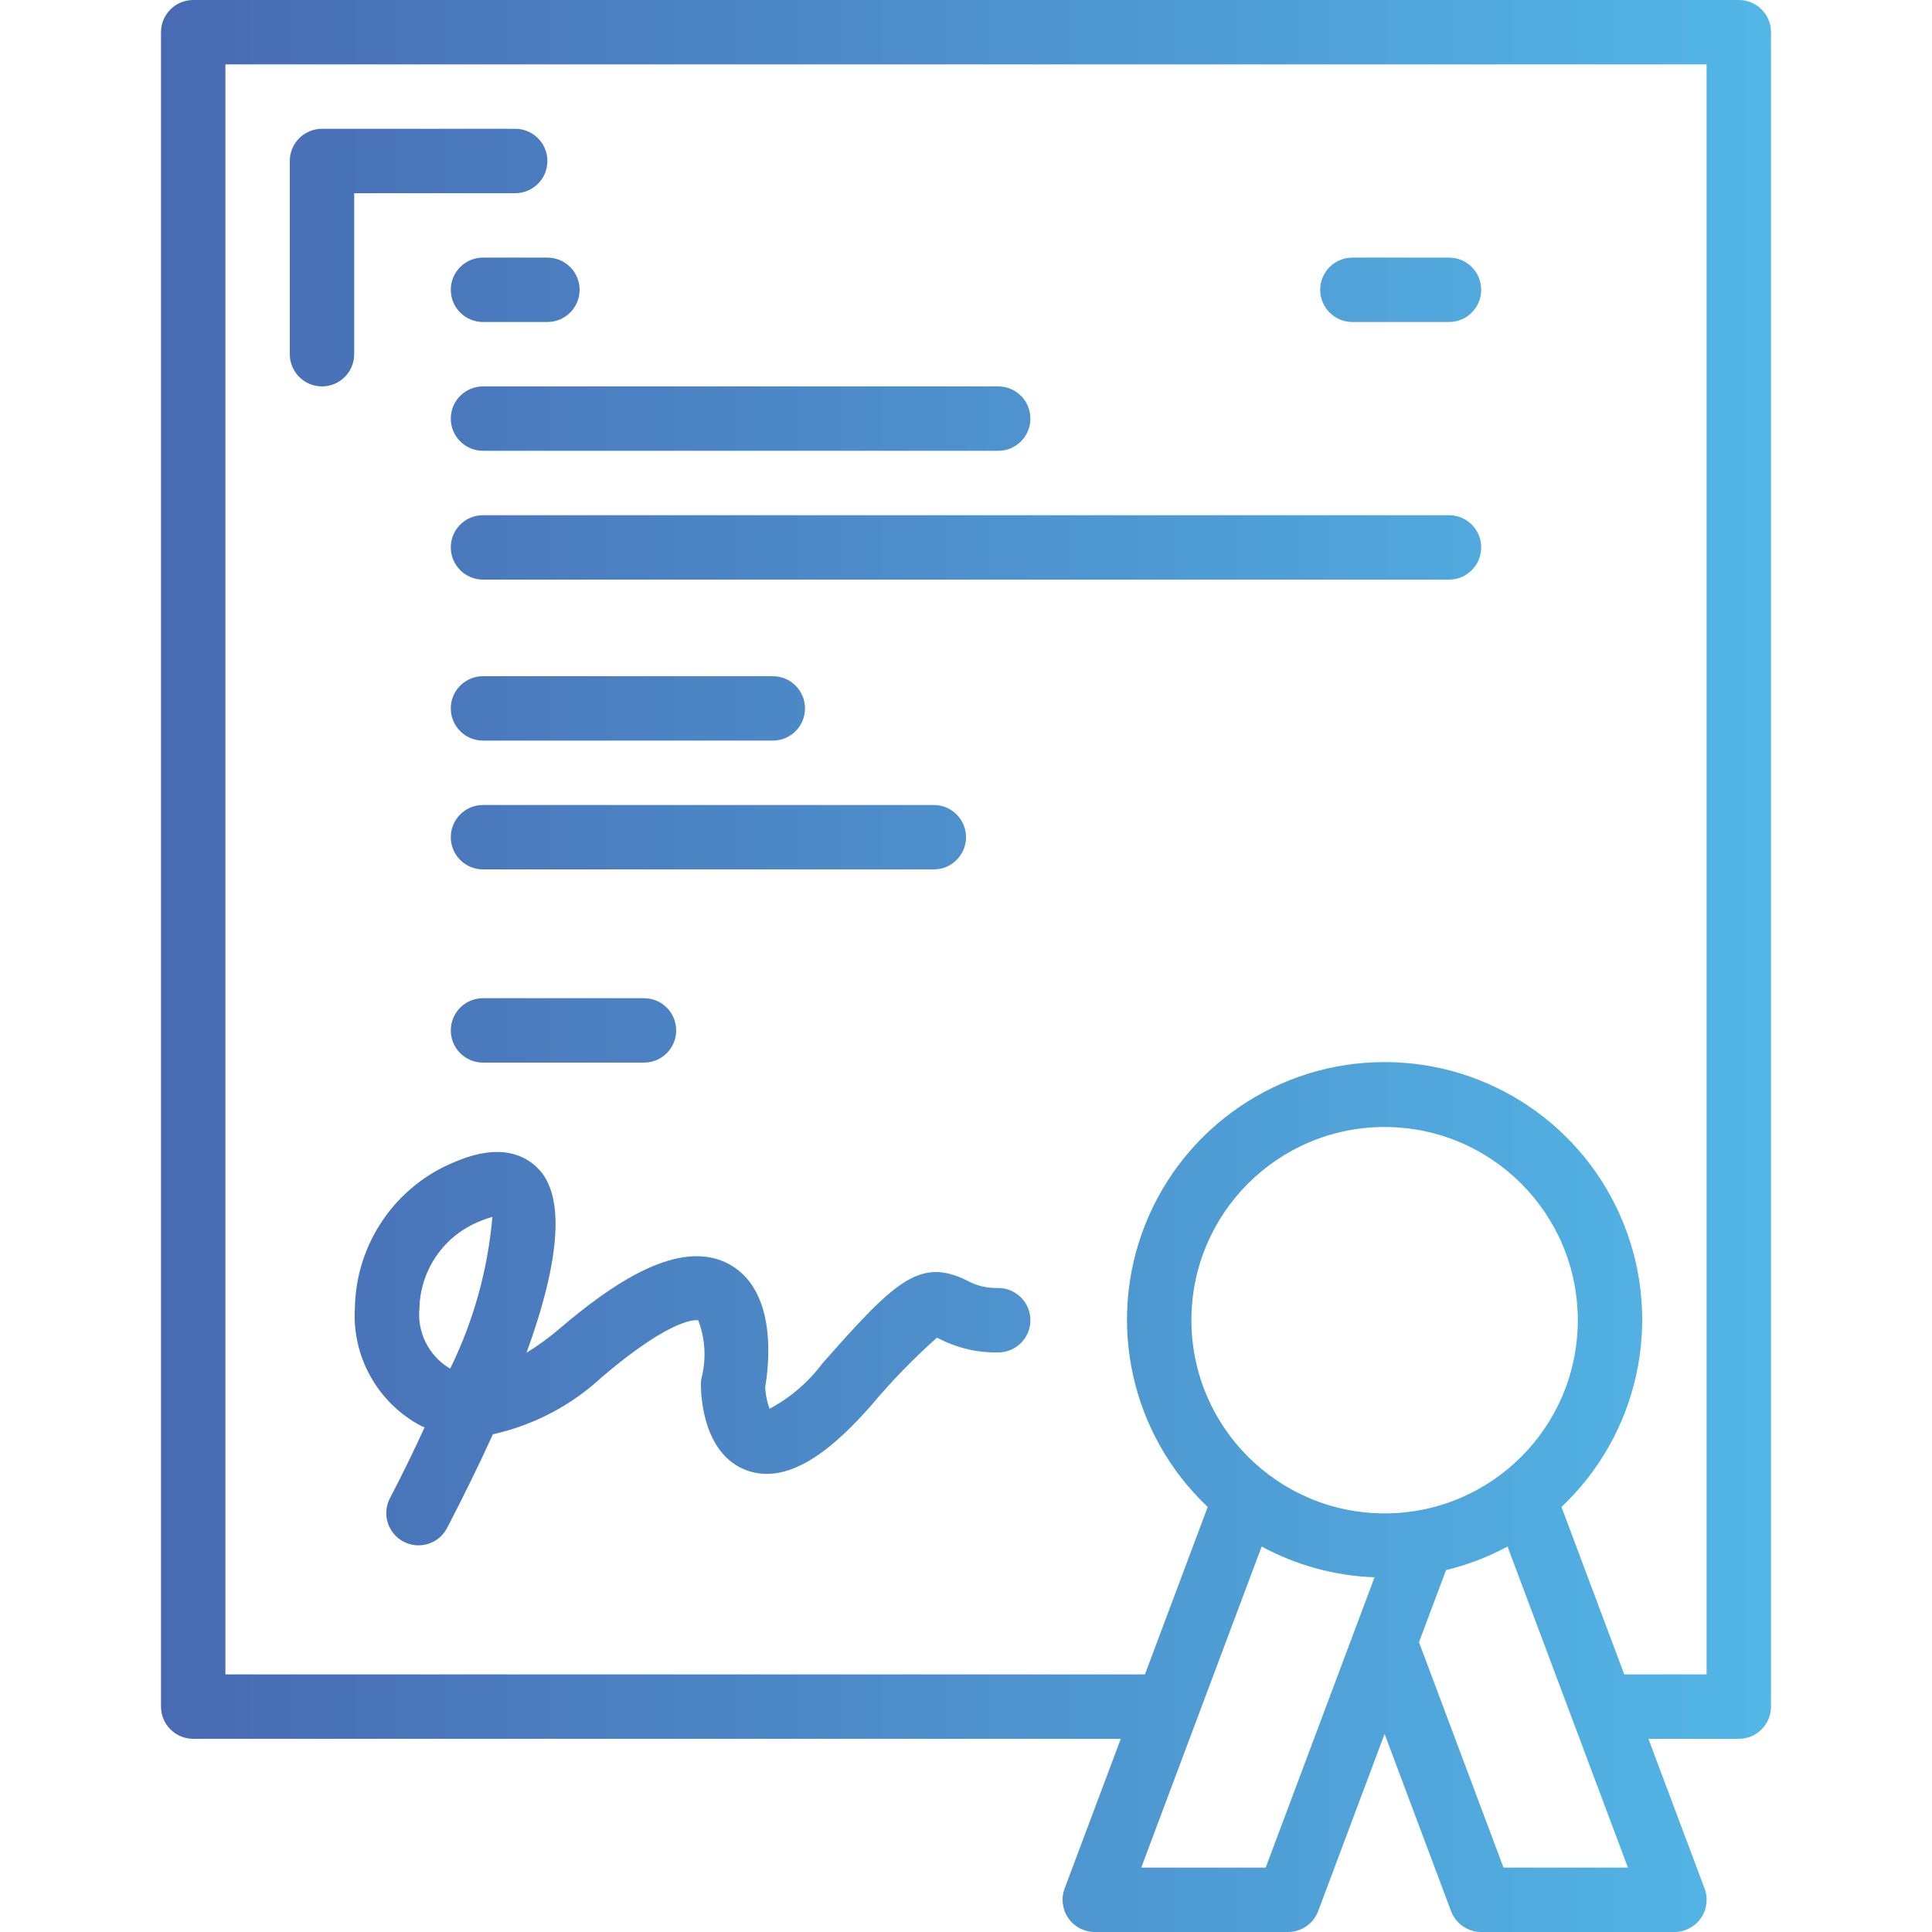 <svg height="480pt" viewBox="-40 0 480 480" width="480pt" xmlns="http://www.w3.org/2000/svg" xmlns:xlink="http://www.w3.org/1999/xlink"><linearGradient id="a"><stop offset="0" stop-color="#4761ac"/><stop offset="1" stop-color="#54c2ef"/></linearGradient><linearGradient id="b" gradientUnits="userSpaceOnUse" x1="-48" x2="458.784" xlink:href="#a" y1="72" y2="72"/><linearGradient id="c" gradientUnits="userSpaceOnUse" x1="-48" x2="458.784" xlink:href="#a" y1="104" y2="104"/><linearGradient id="d" gradientUnits="userSpaceOnUse" x1="-48" x2="458.784" xlink:href="#a" y1="64" y2="64"/><linearGradient id="e" gradientUnits="userSpaceOnUse" x1="-48" x2="458.784" xlink:href="#a" y1="136" y2="136"/><linearGradient id="f" gradientUnits="userSpaceOnUse" x1="-48" x2="458.784" xlink:href="#a" y1="176" y2="176"/><linearGradient id="g" gradientUnits="userSpaceOnUse" x1="-48" x2="458.784" xlink:href="#a" y1="208" y2="208"/><linearGradient id="h" gradientUnits="userSpaceOnUse" x1="-48" x2="458.784" xlink:href="#a" y1="256" y2="256"/><linearGradient id="i" gradientUnits="userSpaceOnUse" x1="-48" x2="458.784" xlink:href="#a" y1="335.104" y2="335.104"/><linearGradient id="j" gradientUnits="userSpaceOnUse" x1="-48" x2="458.784" xlink:href="#a" y1="240" y2="240"/><g fill="url(#b)"><path d="m80 64c-4.418 0-8 3.582-8 8s3.582 8 8 8h16c4.418 0 8-3.582 8-8s-3.582-8-8-8zm0 0"/><path d="m136 80h128c4.418 0 8-3.582 8-8s-3.582-8-8-8h-128c-4.418 0-8 3.582-8 8s3.582 8 8 8zm0 0"/><path d="m296 80h24c4.418 0 8-3.582 8-8s-3.582-8-8-8h-24c-4.418 0-8 3.582-8 8s3.582 8 8 8zm0 0"/></g><path d="m80 112h128c4.418 0 8-3.582 8-8s-3.582-8-8-8h-128c-4.418 0-8 3.582-8 8s3.582 8 8 8zm0 0" fill="url(#c)"/><path d="m320 96h-80c-4.418 0-8 3.582-8 8s3.582 8 8 8h80c4.418 0 8-3.582 8-8s-3.582-8-8-8zm0 0" fill="url(#c)"/><path d="m96 40c0-4.418-3.582-8-8-8h-48c-4.418 0-8 3.582-8 8v48c0 4.418 3.582 8 8 8s8-3.582 8-8v-40h40c4.418 0 8-3.582 8-8zm0 0" fill="url(#d)"/><path d="m312 48h40v40c0 4.418 3.582 8 8 8s8-3.582 8-8v-48c0-4.418-3.582-8-8-8h-48c-4.418 0-8 3.582-8 8s3.582 8 8 8zm0 0" fill="url(#d)"/><path d="m320 128h-240c-4.418 0-8 3.582-8 8s3.582 8 8 8h240c4.418 0 8-3.582 8-8s-3.582-8-8-8zm0 0" fill="url(#e)"/><path d="m80 184h72c4.418 0 8-3.582 8-8s-3.582-8-8-8h-72c-4.418 0-8 3.582-8 8s3.582 8 8 8zm0 0" fill="url(#f)"/><path d="m320 168h-136c-4.418 0-8 3.582-8 8s3.582 8 8 8h136c4.418 0 8-3.582 8-8s-3.582-8-8-8zm0 0" fill="url(#f)"/><path d="m200 208c0-4.418-3.582-8-8-8h-112c-4.418 0-8 3.582-8 8s3.582 8 8 8h112c4.418 0 8-3.582 8-8zm0 0" fill="url(#g)"/><path d="m320 200h-96c-4.418 0-8 3.582-8 8s3.582 8 8 8h96c4.418 0 8-3.582 8-8s-3.582-8-8-8zm0 0" fill="url(#g)"/><path d="m80 248c-4.418 0-8 3.582-8 8s3.582 8 8 8h40c4.418 0 8-3.582 8-8s-3.582-8-8-8zm0 0" fill="url(#h)"/><path d="m224 248h-72c-4.418 0-8 3.582-8 8s3.582 8 8 8h72c4.418 0 8-3.582 8-8s-3.582-8-8-8zm0 0" fill="url(#h)"/><path d="m208 320c-2.723.094-5.418-.555-7.801-1.879-11.758-5.801-17.977.344-35.848 20.582-3.504 4.684-7.992 8.539-13.152 11.297-.645-1.723-1.012-3.539-1.094-5.375.949-5.473 3.055-23.512-8.547-30.312-12.68-7.418-30.223 5.328-42.301 15.59-2.648 2.285-5.473 4.352-8.449 6.188 10.184-28 8-40.273 3.137-45.496-3.281-3.547-9.555-6.762-20.875-1.953-14.742 5.977-24.523 20.145-24.887 36.047-.852 12.266 5.617 23.875 16.496 29.602l.801.352c-2.664 5.816-5.551 11.758-8.609 17.598-2.035 3.926-.508 8.758 3.418 10.793 3.922 2.039 8.754.508 10.789-3.414 4.418-8.512 8.188-16.25 11.379-23.281 10.18-2.258 19.574-7.199 27.199-14.312 18.008-15.312 23.688-14.023 23.824-14.008 1.75 4.602 2.031 9.633.801 14.398-.098.508-.145 1.023-.145 1.539 0 2.848.543 17.246 11.262 21.305 11.312 4.262 23.098-7.09 30.969-16 5.059-6.039 10.551-11.699 16.434-16.938l.305.152c4.586 2.414 9.711 3.629 14.895 3.527 4.418 0 8-3.582 8-8s-3.582-8-8-8zm-136.137 20-.289-.129c-5.102-3.125-7.965-8.898-7.367-14.855.223-9.617 6.203-18.156 15.16-21.656.957-.418 1.945-.758 2.961-1.008-1.129 13.09-4.676 25.855-10.465 37.648zm0 0" fill="url(#i)"/><path d="m8 432h230.457l-13.953 37.191c-.922 2.457-.578 5.211.918 7.367s3.953 3.441 6.578 3.441h48c3.336.004 6.324-2.066 7.496-5.191l16.504-44.023 16.504 44c1.164 3.133 4.152 5.215 7.496 5.215h48c2.625 0 5.082-1.285 6.578-3.441s1.84-4.91.918-7.367l-13.953-37.191h22.457c4.418 0 8-3.582 8-8v-416c0-4.418-3.582-8-8-8h-384c-4.418 0-8 3.582-8 8v416c0 4.418 3.582 8 8 8zm266.457 32h-30.914l29.914-79.77c8.633 4.676 18.234 7.293 28.047 7.641zm-18.457-136c0-26.508 21.492-48 48-48s48 21.492 48 48-21.492 48-48 48c-26.5-.027-47.973-21.5-48-48zm77.543 136-21-56 6.723-17.922c5.32-1.285 10.457-3.25 15.277-5.848l29.914 79.77zm-317.543-448h368v400h-20.457l-15.598-41.602c19.059-18 25.215-45.809 15.527-70.172-9.688-24.363-33.254-40.355-59.473-40.355s-49.785 15.992-59.473 40.355c-9.688 24.363-3.531 52.172 15.527 70.172l-15.598 41.602h-228.457zm0 0" fill="url(#j)"/></svg>